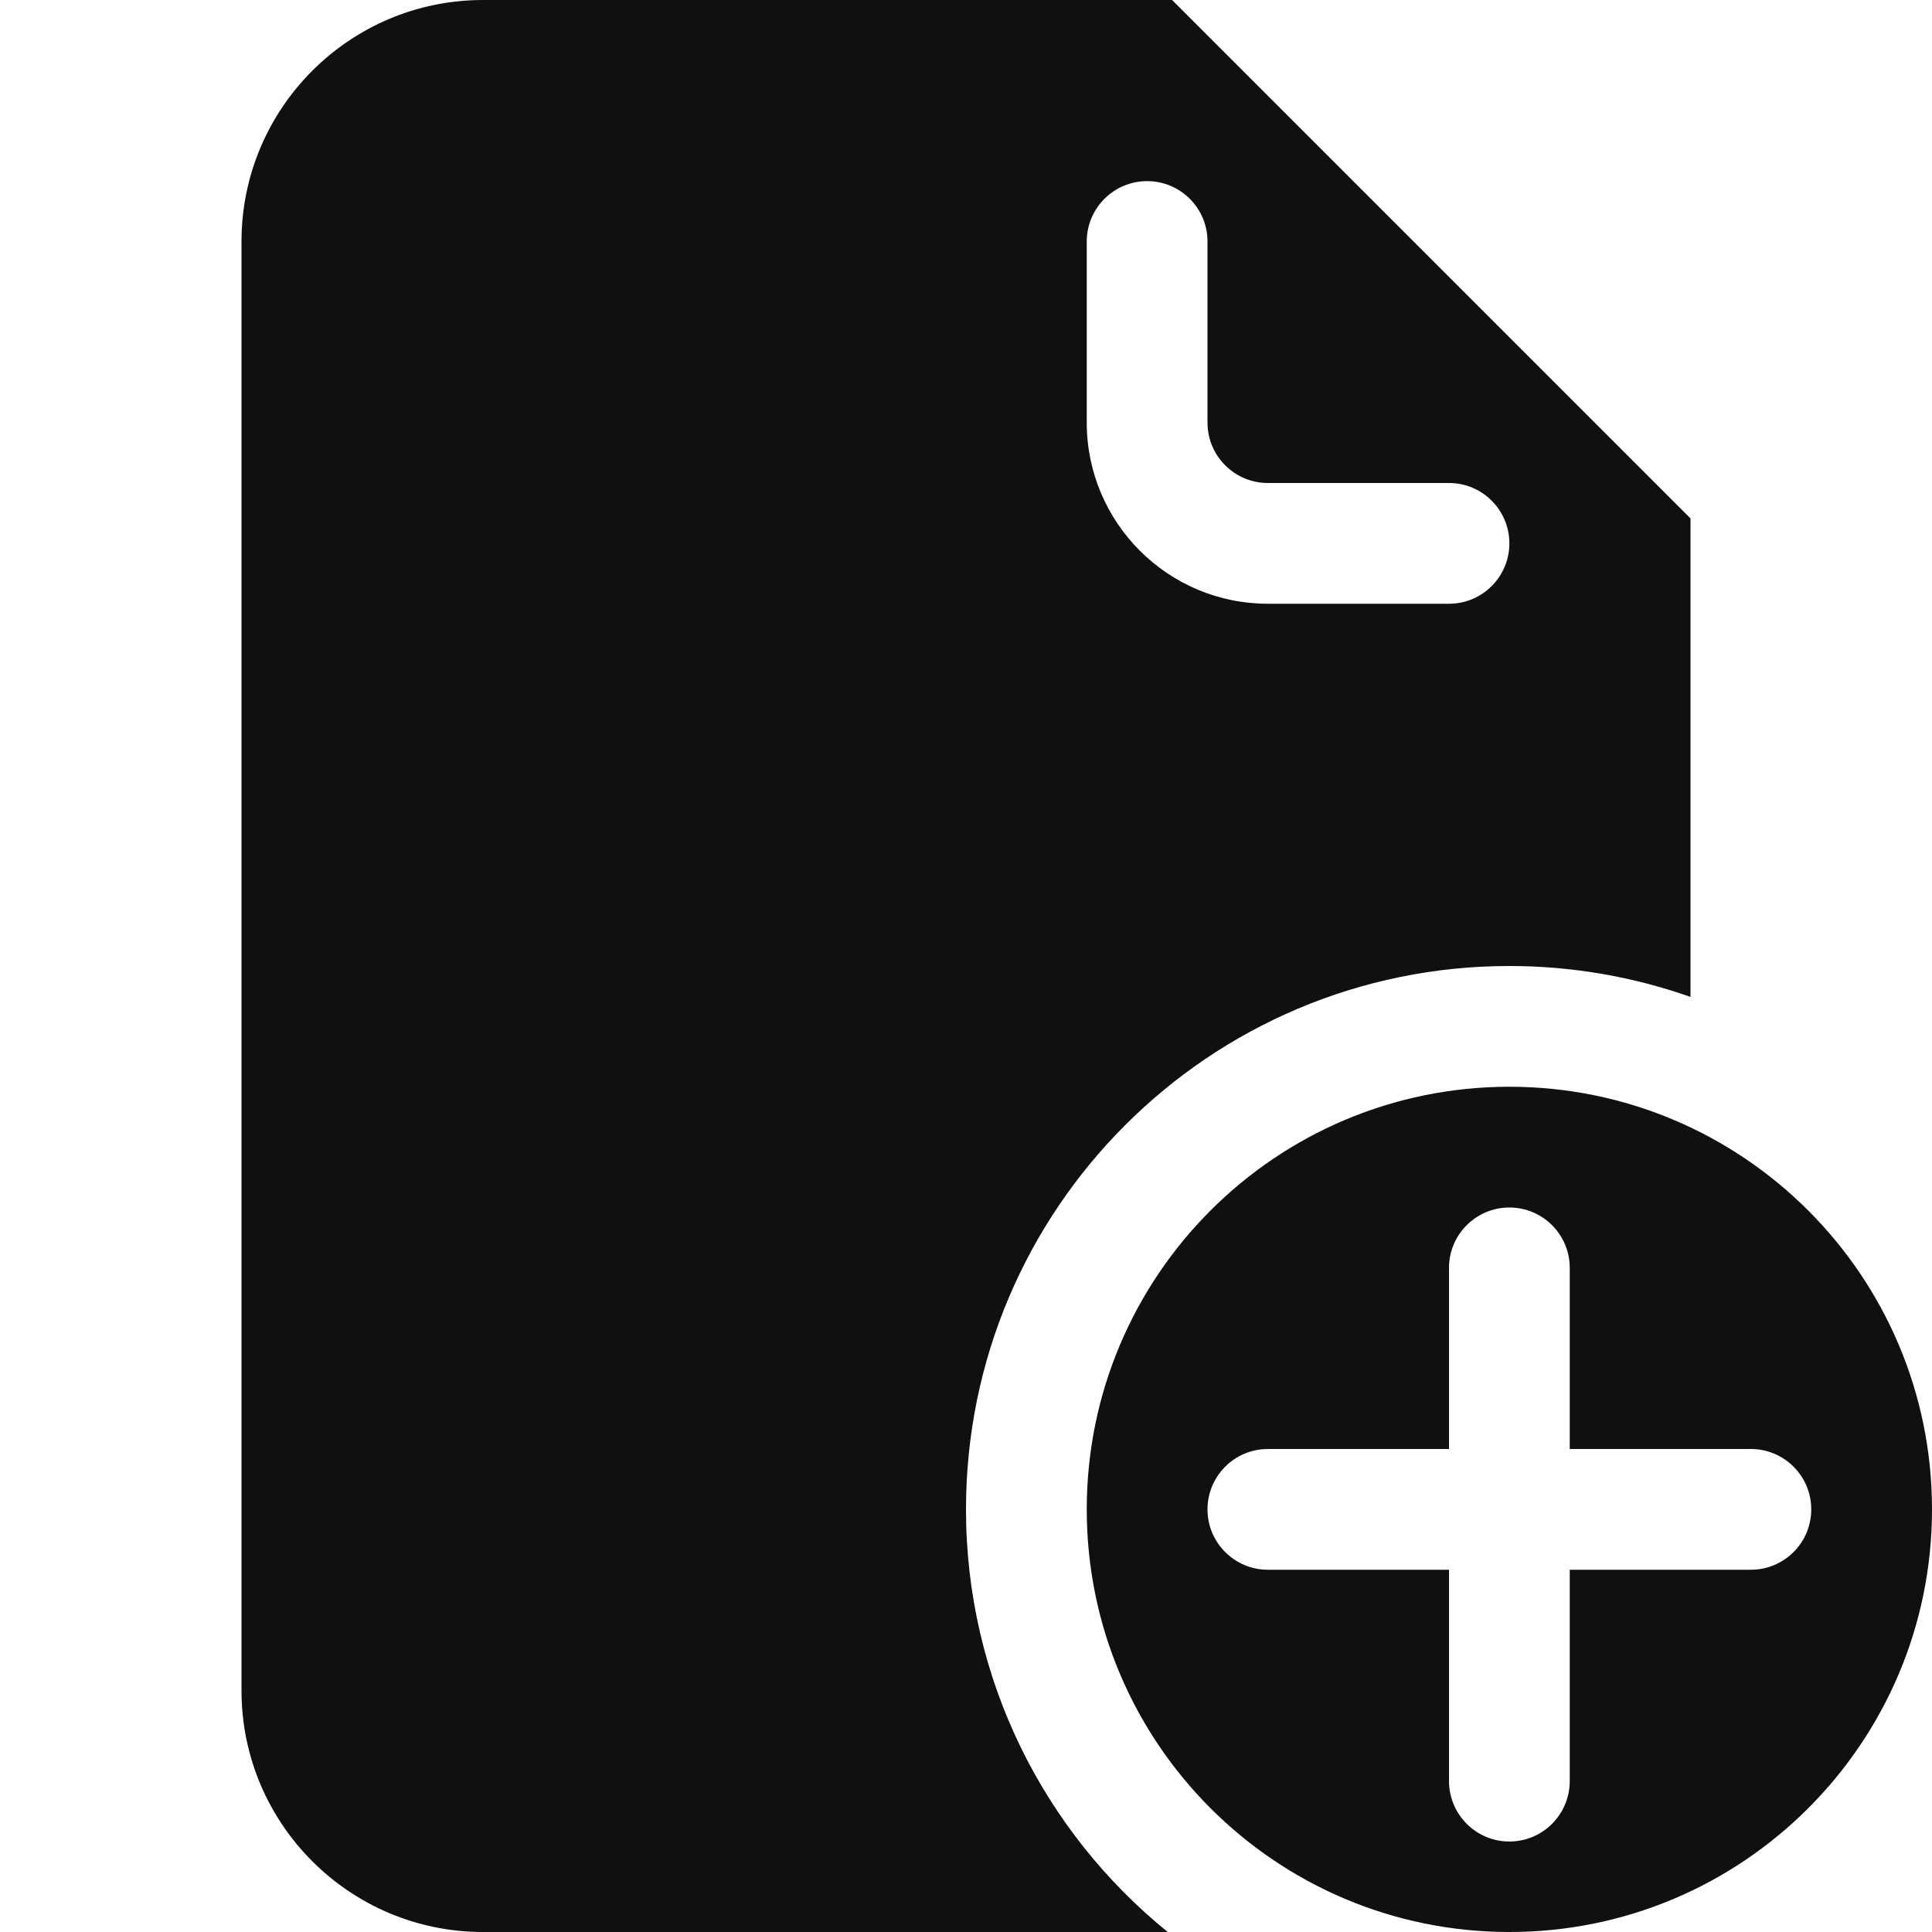 <svg viewBox="0 0 12 12" fill="none" xmlns="http://www.w3.org/2000/svg">
<path fill-rule="evenodd" clip-rule="evenodd" d="M1.5 1.5C1.5 0.672 2.172 0 3 0H7.28L10.5 3.22V6.192C10.148 6.068 9.769 6 9.375 6C7.511 6 6 7.511 6 9.375C6 10.435 6.489 11.381 7.253 12H3C2.172 12 1.5 11.328 1.5 10.5V1.5ZM7.5 1.5C7.5 1.293 7.332 1.125 7.125 1.125C6.918 1.125 6.75 1.293 6.75 1.5V2.625C6.75 3.246 7.254 3.75 7.875 3.75H9C9.207 3.75 9.375 3.582 9.375 3.375C9.375 3.168 9.207 3 9 3H7.875C7.668 3 7.5 2.832 7.5 2.625V1.5Z" fill="#0E1011"/>
<path fill-rule="evenodd" clip-rule="evenodd" d="M12 9.375C12 10.825 10.825 12 9.375 12C7.925 12 6.75 10.825 6.75 9.375C6.75 7.925 7.925 6.75 9.375 6.75C10.825 6.75 12 7.925 12 9.375ZM9.375 7.5C9.582 7.5 9.75 7.668 9.75 7.875V9H10.875C11.082 9 11.25 9.168 11.25 9.375C11.25 9.582 11.082 9.75 10.875 9.75H9.75V11.062C9.75 11.27 9.582 11.438 9.375 11.438C9.168 11.438 9 11.27 9 11.062V9.75H7.875C7.668 9.75 7.5 9.582 7.5 9.375C7.5 9.168 7.668 9 7.875 9H9V7.875C9 7.668 9.168 7.5 9.375 7.5Z" fill="#0E1011"/>
</svg>

